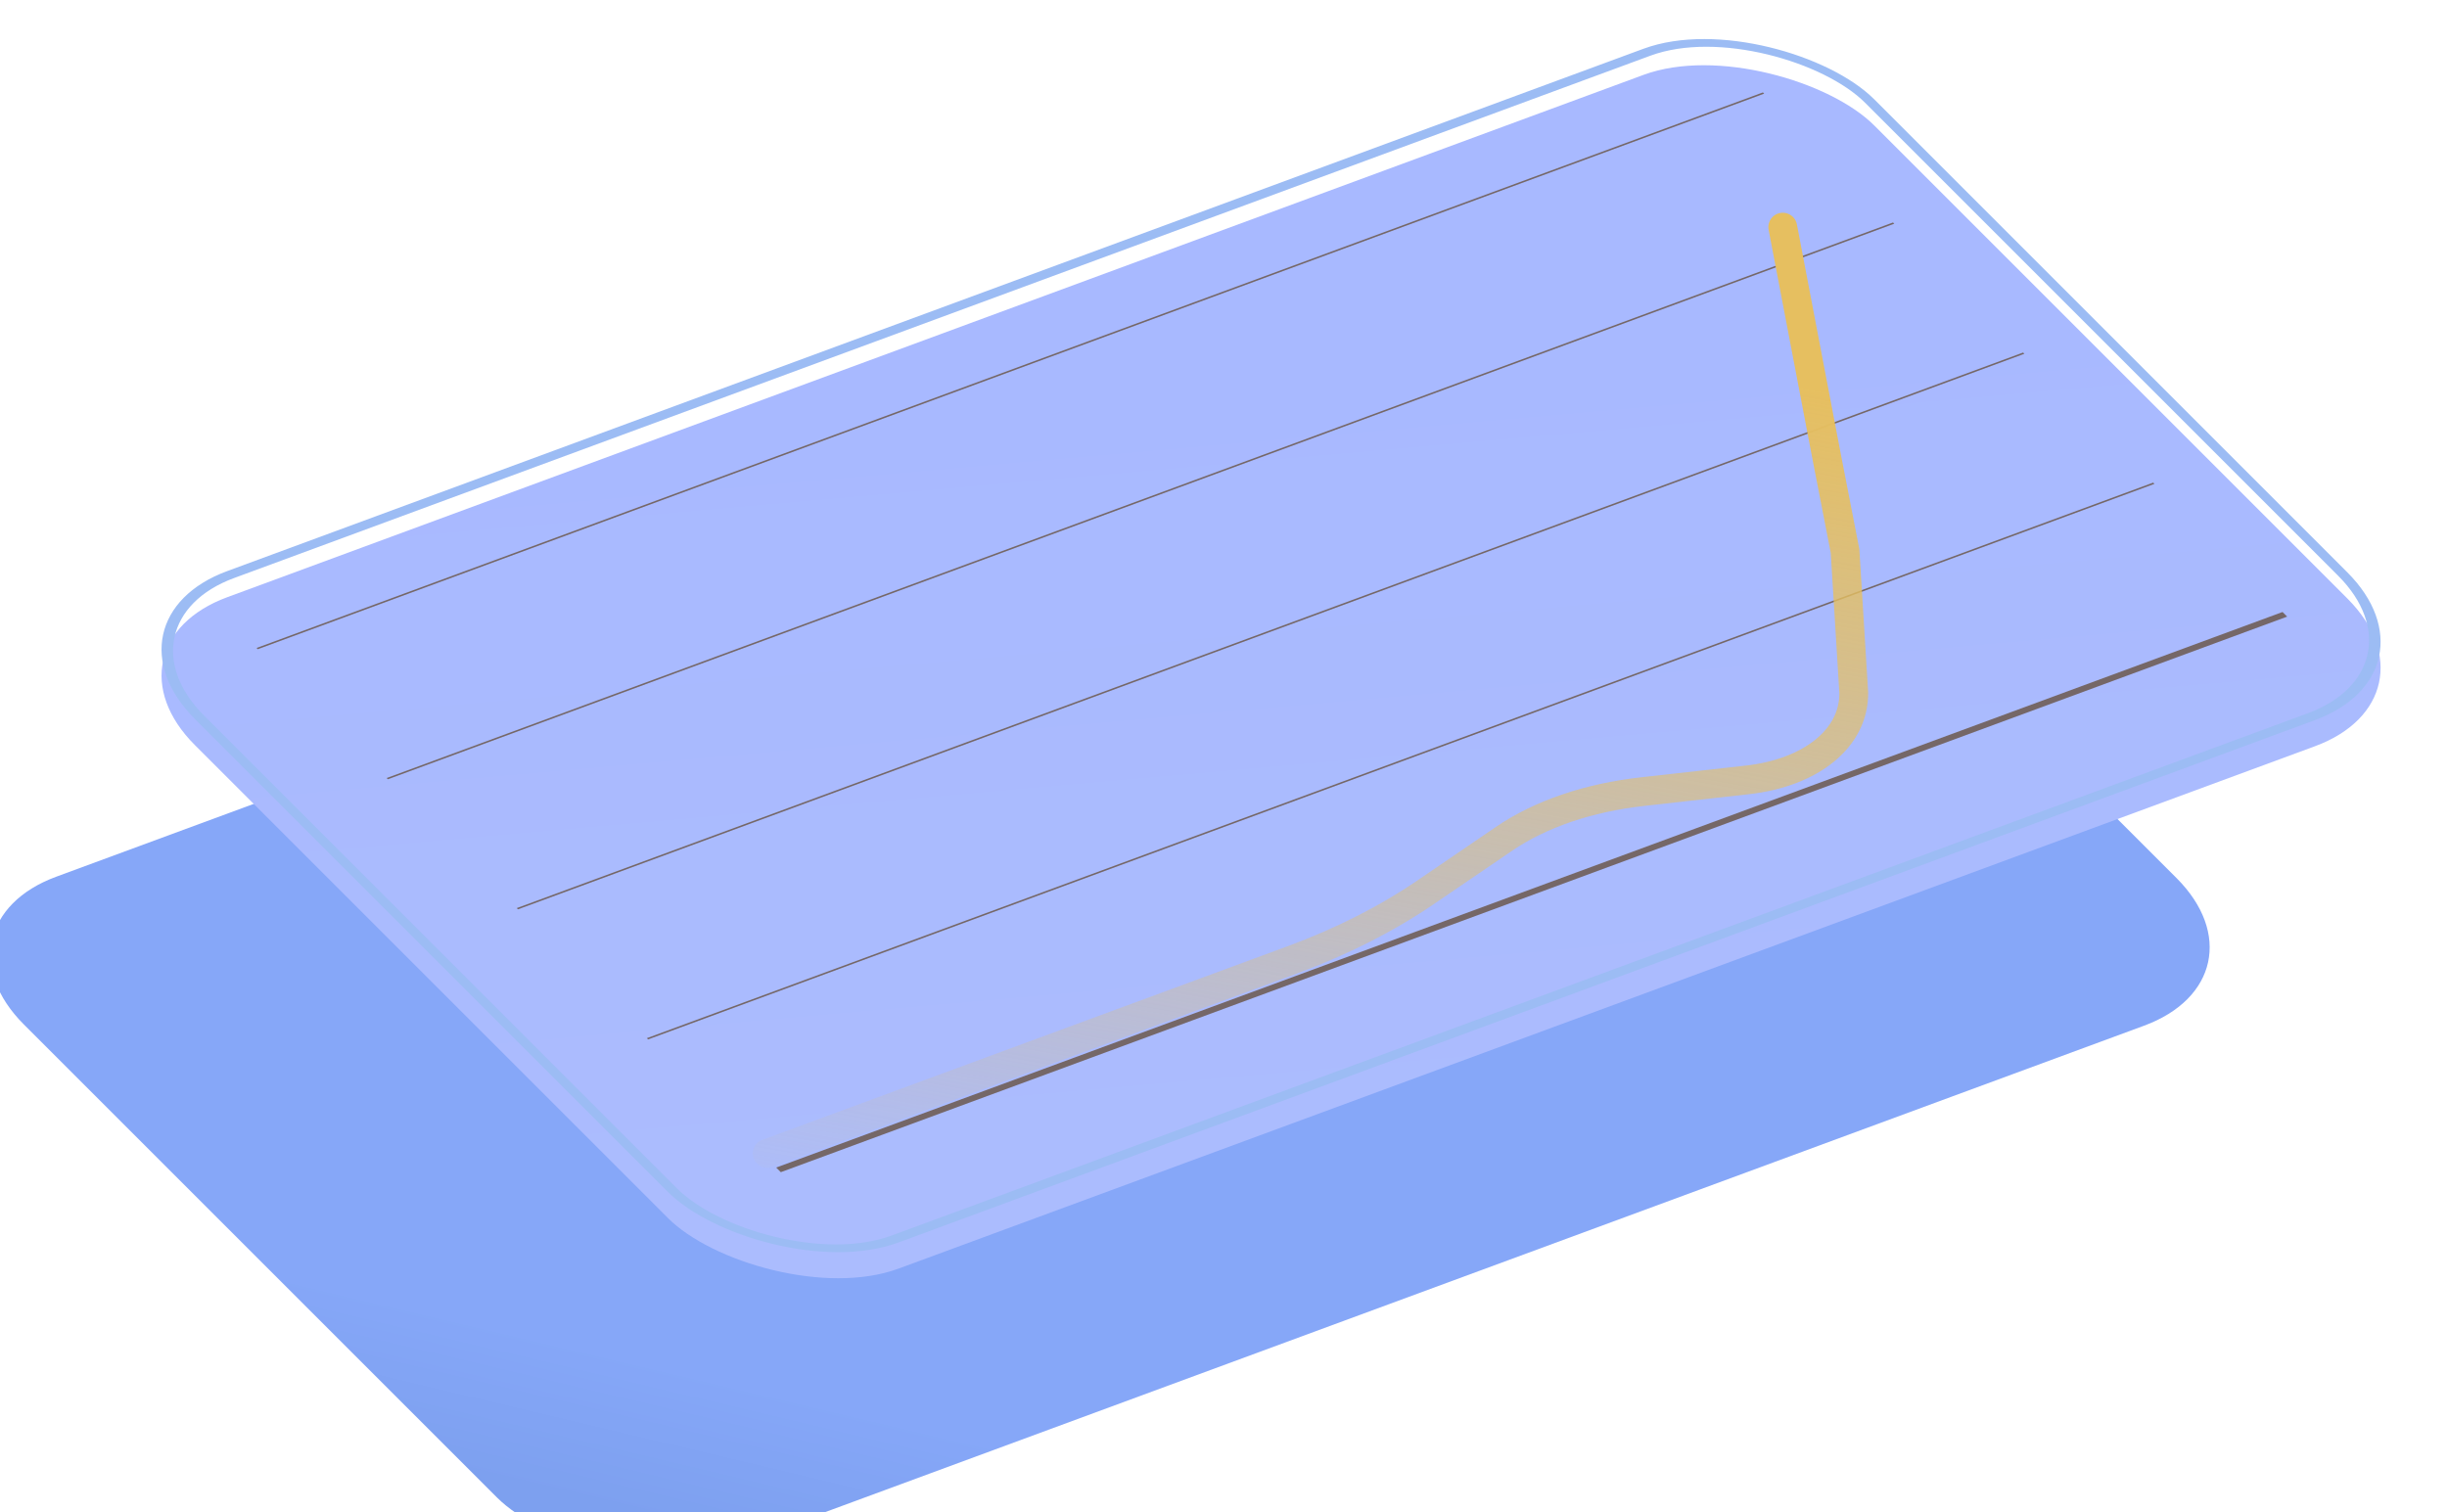 <svg width="453" height="280" viewBox="0 0 453 280" fill="none" xmlns="http://www.w3.org/2000/svg">
<g filter="url(#filter0_ddddd_424_19058)">
<rect width="331.478" height="175.818" rx="25.969" transform="matrix(0.938 -0.346 0.707 0.707 16 125.707)" fill="url(#paint0_linear_424_19058)"/>
</g>
<g filter="url(#filter1_i_424_19058)">
<rect width="331.478" height="175.818" rx="25.973" transform="matrix(0.938 -0.346 0.707 0.707 17.69 114.73)" fill="url(#paint1_linear_424_19058)"/>
</g>
<rect x="1.493" y="0.327" width="329.663" height="174.003" rx="25.065" transform="matrix(0.938 -0.346 0.707 0.707 17.55 115.343)" stroke="#9CBCF4" stroke-width="1.814"/>
<line y1="-0.606" x2="297.294" y2="-0.606" transform="matrix(0.938 -0.346 0.707 0.707 144.549 217.034)" stroke="#756767" stroke-width="1.212"/>
<line y1="-0.16" x2="297.294" y2="-0.16" transform="matrix(0.938 -0.346 0.707 0.707 119.976 192.449)" stroke="#756767" stroke-width="0.32"/>
<line y1="-0.16" x2="297.294" y2="-0.16" transform="matrix(0.938 -0.346 0.707 0.707 95.892 168.366)" stroke="#756767" stroke-width="0.32"/>
<line y1="-0.16" x2="297.294" y2="-0.16" transform="matrix(0.938 -0.346 0.707 0.707 71.808 144.284)" stroke="#756767" stroke-width="0.32"/>
<line y1="-0.16" x2="297.294" y2="-0.16" transform="matrix(0.938 -0.346 0.707 0.707 47.724 120.202)" stroke="#756767" stroke-width="0.32"/>
<path d="M142.024 213.562L190.655 195.632L239.217 177.728C248.391 174.345 256.692 170.138 263.937 165.197L278.427 155.317C285.168 150.72 294.038 147.697 304.09 146.572L323.466 144.403C335.406 143.067 343.304 136.58 343.175 128.218V128.218L341.561 102.02L338.236 84.959L330.033 42.054" stroke="url(#paint2_linear_424_19058)" stroke-width="5.33" stroke-linecap="round"/>
<defs>
<filter id="filter0_ddddd_424_19058" x="0.306" y="15.155" width="442.192" height="264.049" filterUnits="userSpaceOnUse" color-interpolation-filters="sRGB">
<feFlood flood-opacity="0" result="BackgroundImageFix"/>
<feColorMatrix in="SourceAlpha" type="matrix" values="0 0 0 0 0 0 0 0 0 0 0 0 0 0 0 0 0 0 127 0" result="hardAlpha"/>
<feOffset/>
<feColorMatrix type="matrix" values="0 0 0 0 0.439 0 0 0 0 0.647 0 0 0 0 0.925 0 0 0 0.05 0"/>
<feBlend mode="normal" in2="BackgroundImageFix" result="effect1_dropShadow_424_19058"/>
<feColorMatrix in="SourceAlpha" type="matrix" values="0 0 0 0 0 0 0 0 0 0 0 0 0 0 0 0 0 0 127 0" result="hardAlpha"/>
<feOffset dx="-0.681" dy="1.361"/>
<feGaussianBlur stdDeviation="2.042"/>
<feColorMatrix type="matrix" values="0 0 0 0 0.439 0 0 0 0 0.647 0 0 0 0 0.925 0 0 0 0.05 0"/>
<feBlend mode="normal" in2="effect1_dropShadow_424_19058" result="effect2_dropShadow_424_19058"/>
<feColorMatrix in="SourceAlpha" type="matrix" values="0 0 0 0 0 0 0 0 0 0 0 0 0 0 0 0 0 0 127 0" result="hardAlpha"/>
<feOffset dx="-4.084" dy="6.126"/>
<feGaussianBlur stdDeviation="3.744"/>
<feColorMatrix type="matrix" values="0 0 0 0 0.439 0 0 0 0 0.647 0 0 0 0 0.925 0 0 0 0.04 0"/>
<feBlend mode="normal" in2="effect2_dropShadow_424_19058" result="effect3_dropShadow_424_19058"/>
<feColorMatrix in="SourceAlpha" type="matrix" values="0 0 0 0 0 0 0 0 0 0 0 0 0 0 0 0 0 0 127 0" result="hardAlpha"/>
<feOffset dx="-8.849" dy="13.614"/>
<feGaussianBlur stdDeviation="5.105"/>
<feColorMatrix type="matrix" values="0 0 0 0 0.439 0 0 0 0 0.647 0 0 0 0 0.925 0 0 0 0.03 0"/>
<feBlend mode="normal" in2="effect3_dropShadow_424_19058" result="effect4_dropShadow_424_19058"/>
<feColorMatrix in="SourceAlpha" type="matrix" values="0 0 0 0 0 0 0 0 0 0 0 0 0 0 0 0 0 0 127 0" result="hardAlpha"/>
<feOffset dx="-16.337" dy="24.506"/>
<feGaussianBlur stdDeviation="5.786"/>
<feColorMatrix type="matrix" values="0 0 0 0 0.439 0 0 0 0 0.647 0 0 0 0 0.925 0 0 0 0.01 0"/>
<feBlend mode="normal" in2="effect4_dropShadow_424_19058" result="effect5_dropShadow_424_19058"/>
<feBlend mode="normal" in="SourceGraphic" in2="effect5_dropShadow_424_19058" result="shape"/>
</filter>
<filter id="filter1_i_424_19058" x="29.907" y="6.903" width="410.876" height="230.084" filterUnits="userSpaceOnUse" color-interpolation-filters="sRGB">
<feFlood flood-opacity="0" result="BackgroundImageFix"/>
<feBlend mode="normal" in="SourceGraphic" in2="BackgroundImageFix" result="shape"/>
<feColorMatrix in="SourceAlpha" type="matrix" values="0 0 0 0 0 0 0 0 0 0 0 0 0 0 0 0 0 0 127 0" result="hardAlpha"/>
<feOffset dy="4.838"/>
<feGaussianBlur stdDeviation="8.467"/>
<feComposite in2="hardAlpha" operator="arithmetic" k2="-1" k3="1"/>
<feColorMatrix type="matrix" values="0 0 0 0 0 0 0 0 0 0 0 0 0 0 0 0 0 0 0.04 0"/>
<feBlend mode="normal" in2="shape" result="effect1_innerShadow_424_19058"/>
</filter>
<linearGradient id="paint0_linear_424_19058" x1="51.834" y1="143.267" x2="23.87" y2="169.777" gradientUnits="userSpaceOnUse">
<stop offset="0.029" stop-color="#86A7F8"/>
<stop offset="1" stop-color="#7DA0EF"/>
</linearGradient>
<linearGradient id="paint1_linear_424_19058" x1="165.739" y1="2.146e-05" x2="-601.845" y2="2247.68" gradientUnits="userSpaceOnUse">
<stop stop-color="#A8B9FF"/>
<stop offset="1" stop-color="#CFDBEF"/>
</linearGradient>
<linearGradient id="paint2_linear_424_19058" x1="242.532" y1="55.736" x2="211.206" y2="235.318" gradientUnits="userSpaceOnUse">
<stop stop-color="#E6BF60"/>
<stop offset="1" stop-color="#E8C35E" stop-opacity="0"/>
</linearGradient>
</defs>
</svg>
